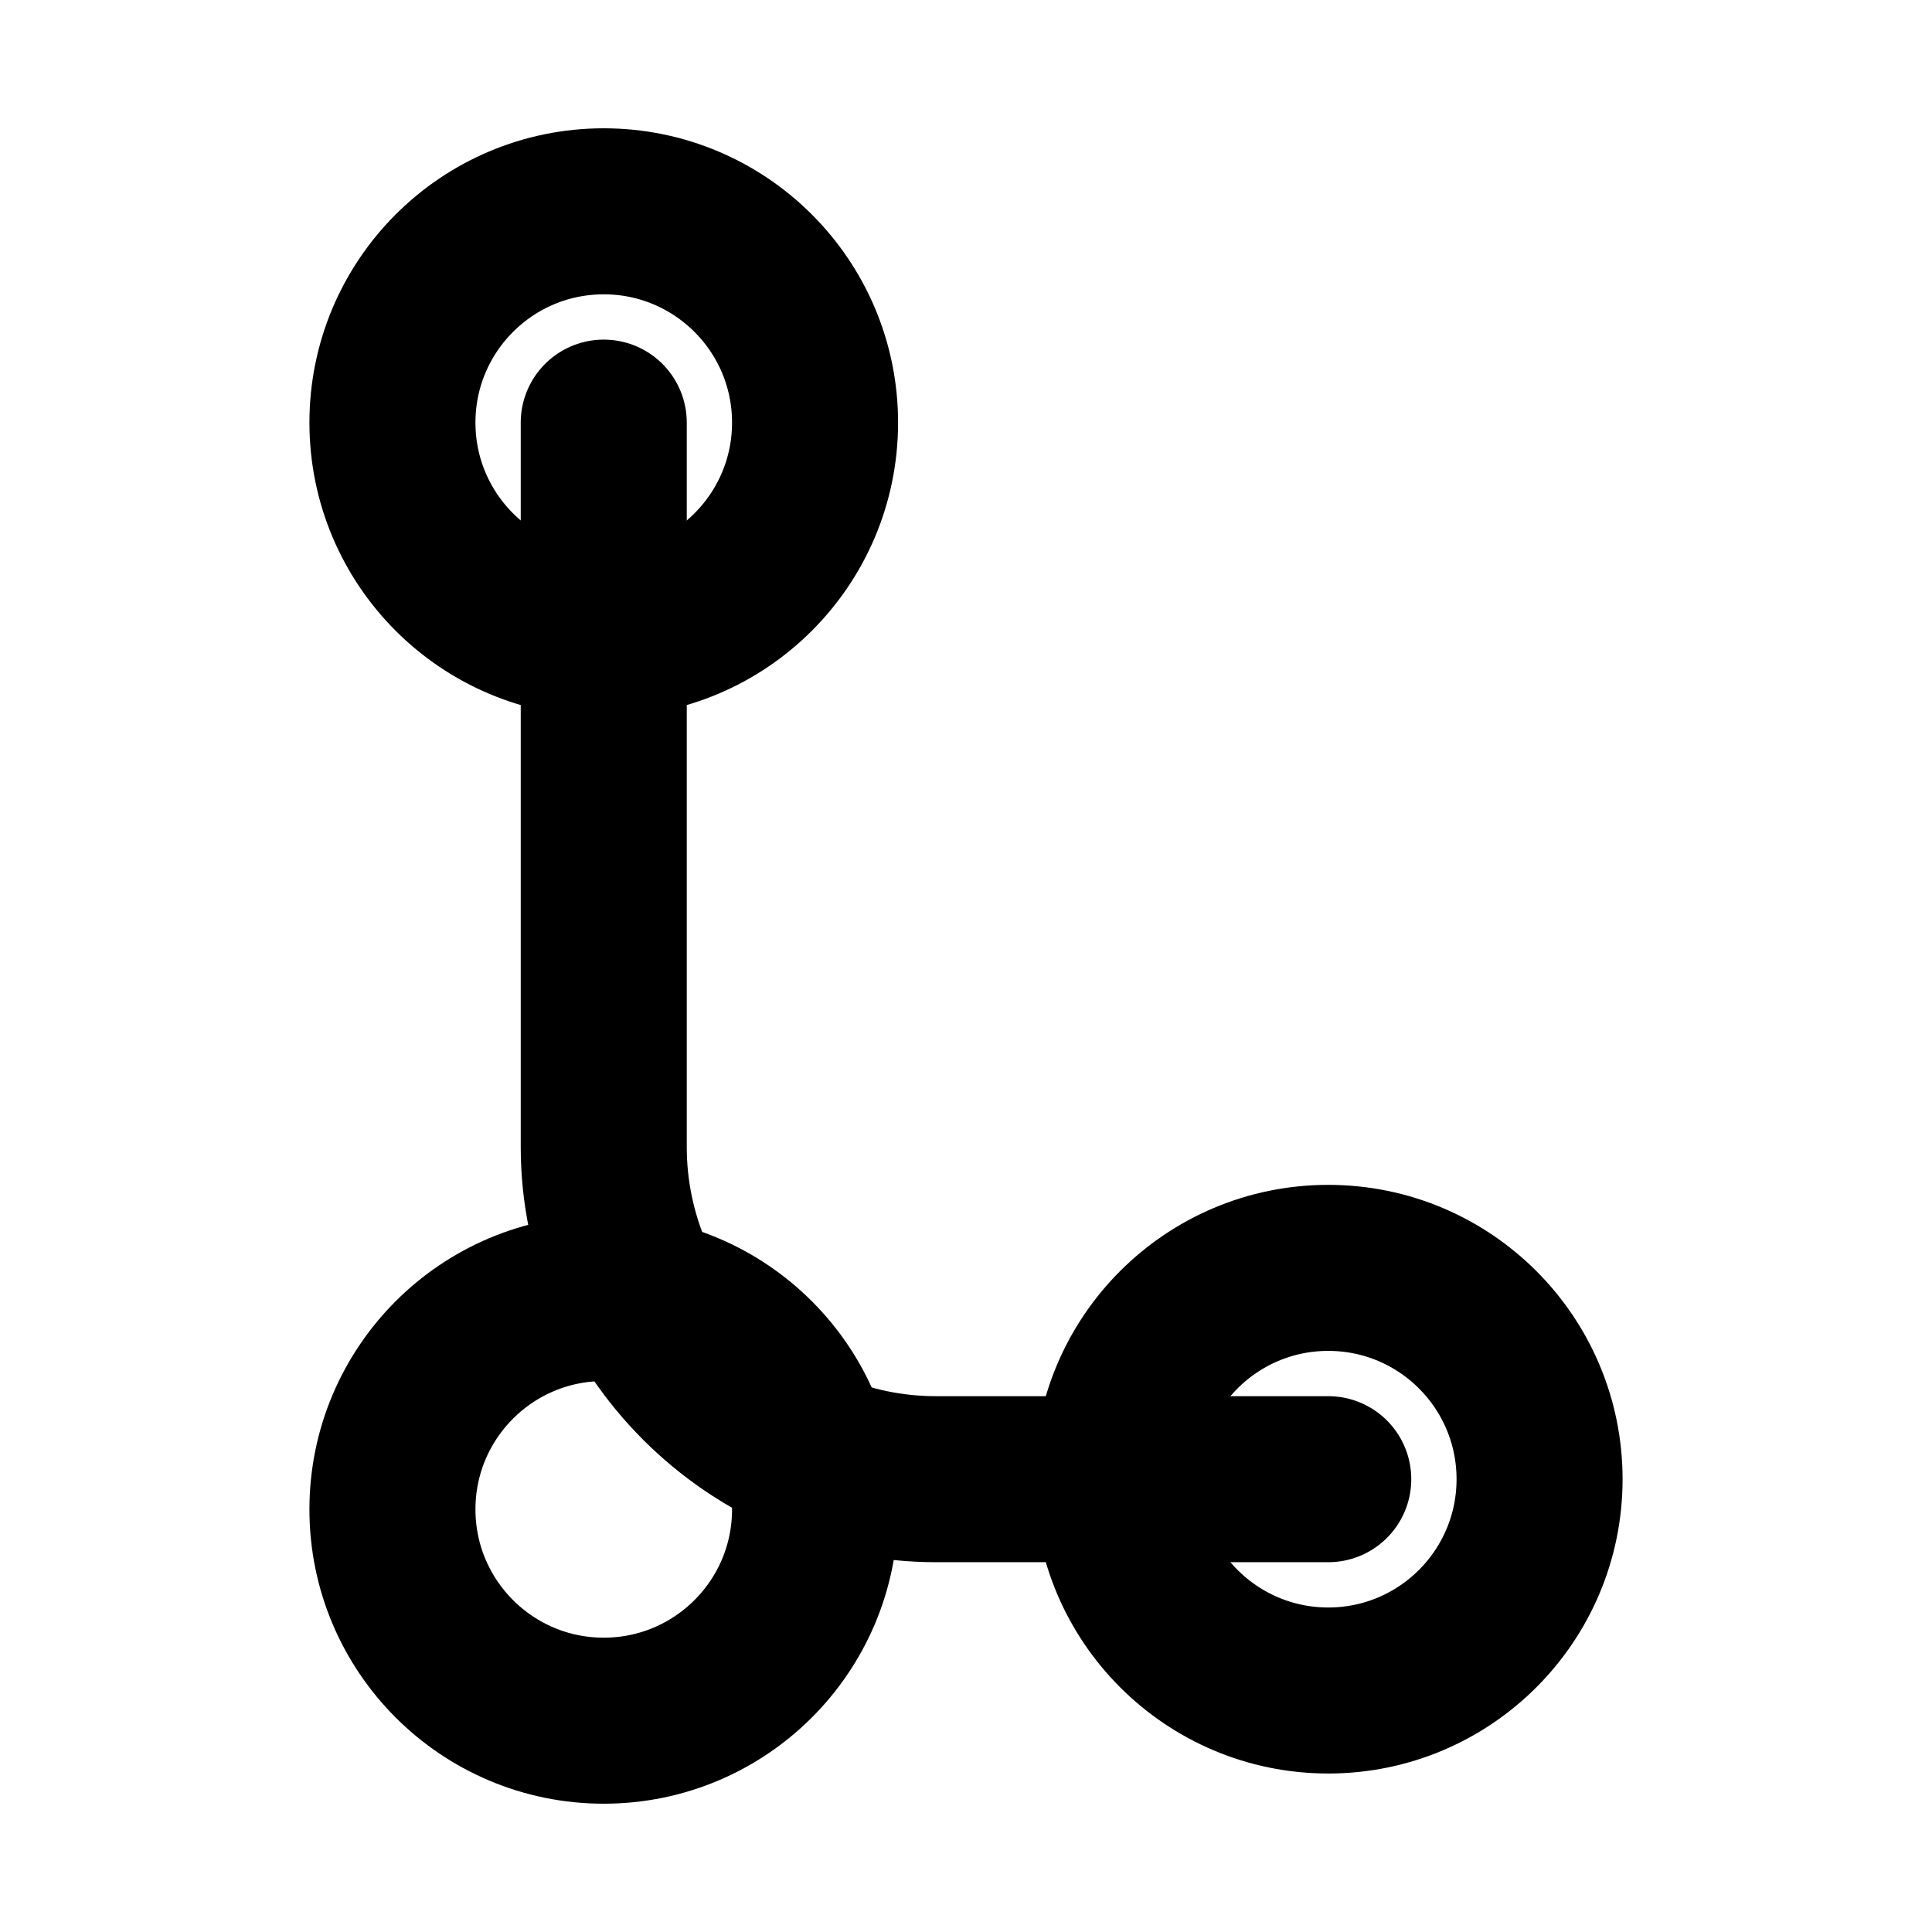 <?xml version="1.0" encoding="UTF-8"?>
<svg width="256" height="256" viewBox="0 0 256 256" xmlns="http://www.w3.org/2000/svg">
  <!-- Branch path (behind) -->
  <path d="M80 56 L80 152 C80 176 100 196 124 196 L176 196"
        stroke="#000000" stroke-width="22" fill="none"
        stroke-linecap="round" stroke-linejoin="round"/>
        
  <!-- Node rings (on top) -->
  <g stroke="#000000" stroke-width="22" fill="none" stroke-linecap="round" stroke-linejoin="round">
    <circle cx="80" cy="56" r="28"/>
    <circle cx="80" cy="200" r="28"/>
    <circle cx="176" cy="196" r="28"/>
  </g>
</svg>
